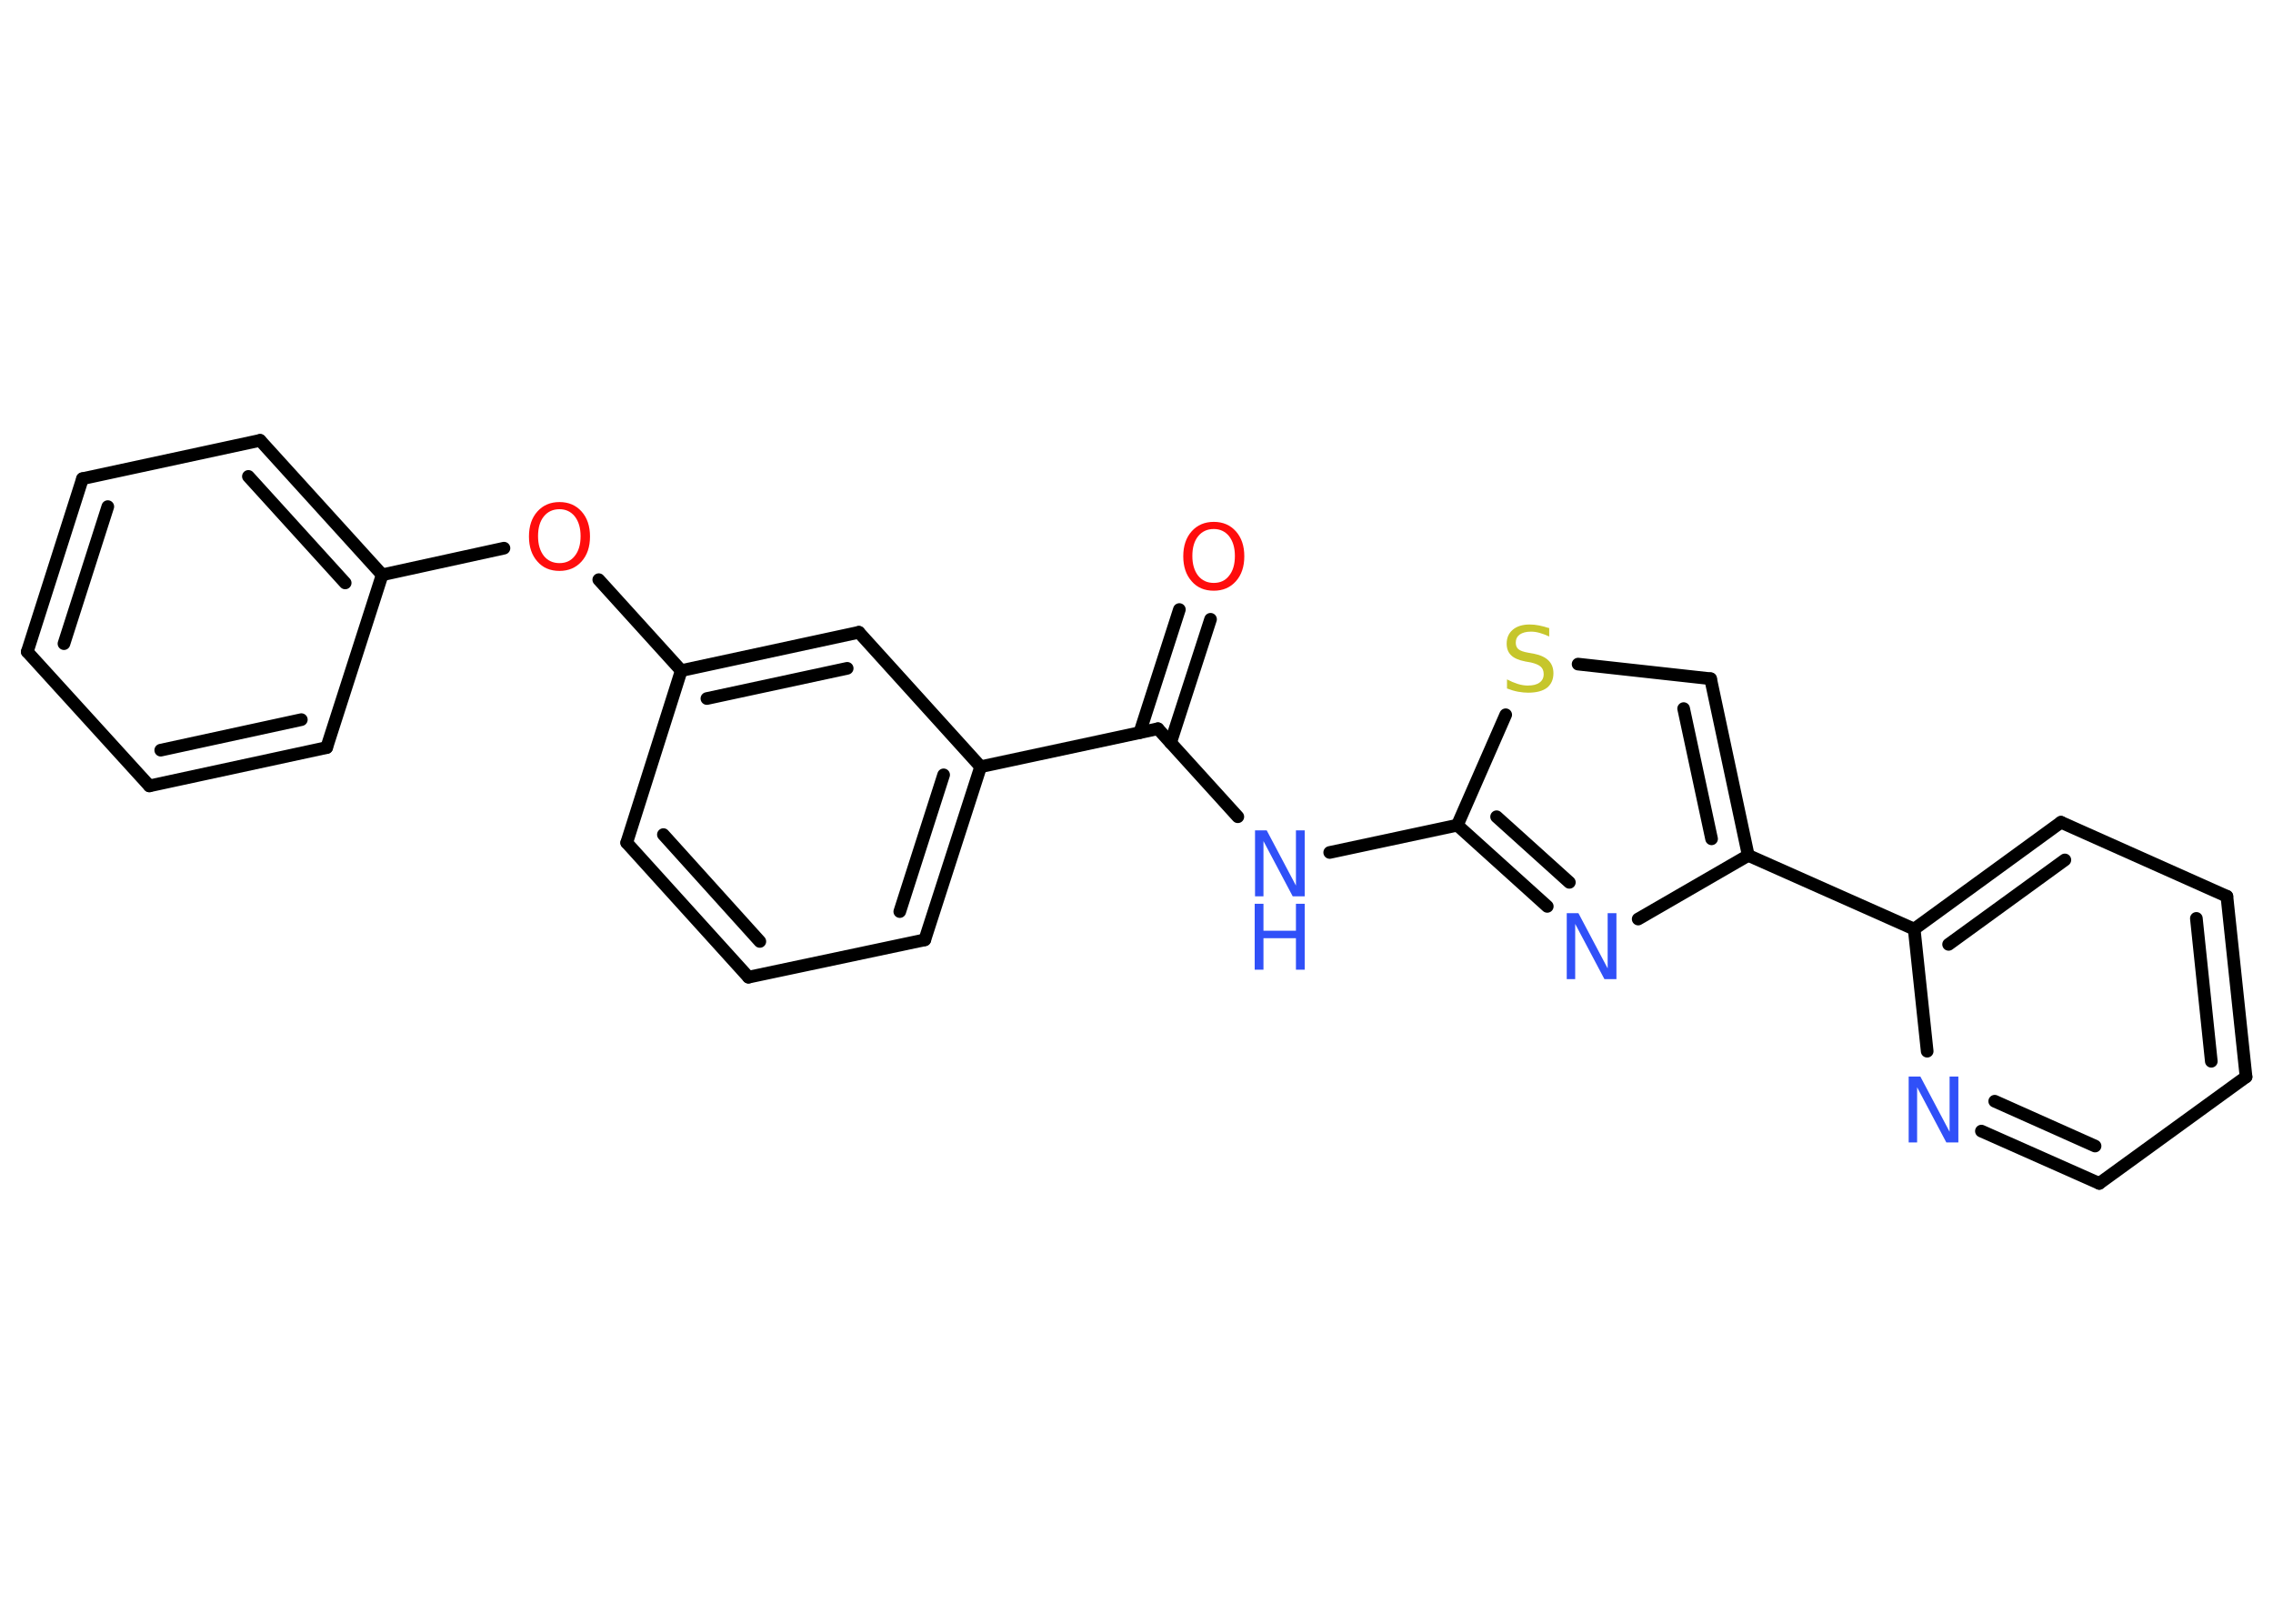 <?xml version='1.0' encoding='UTF-8'?>
<!DOCTYPE svg PUBLIC "-//W3C//DTD SVG 1.1//EN" "http://www.w3.org/Graphics/SVG/1.1/DTD/svg11.dtd">
<svg version='1.2' xmlns='http://www.w3.org/2000/svg' xmlns:xlink='http://www.w3.org/1999/xlink' width='70.0mm' height='50.0mm' viewBox='0 0 70.0 50.0'>
  <desc>Generated by the Chemistry Development Kit (http://github.com/cdk)</desc>
  <g stroke-linecap='round' stroke-linejoin='round' stroke='#000000' stroke-width='.39' fill='#3050F8'>
    <rect x='.0' y='.0' width='70.0' height='50.0' fill='#FFFFFF' stroke='none'/>
    <g id='mol1' class='mol'>
      <g id='mol1bnd1' class='bond'>
        <line x1='37.28' y1='19.07' x2='36.05' y2='22.87'/>
        <line x1='36.32' y1='18.77' x2='35.1' y2='22.56'/>
      </g>
      <line id='mol1bnd2' class='bond' x1='35.66' y1='22.44' x2='38.12' y2='25.15'/>
      <line id='mol1bnd3' class='bond' x1='40.95' y1='26.25' x2='44.88' y2='25.41'/>
      <g id='mol1bnd4' class='bond'>
        <line x1='44.88' y1='25.41' x2='47.65' y2='27.91'/>
        <line x1='46.09' y1='25.15' x2='48.33' y2='27.17'/>
      </g>
      <line id='mol1bnd5' class='bond' x1='50.45' y1='28.3' x2='53.84' y2='26.34'/>
      <line id='mol1bnd6' class='bond' x1='53.84' y1='26.34' x2='58.95' y2='28.61'/>
      <g id='mol1bnd7' class='bond'>
        <line x1='63.47' y1='25.32' x2='58.95' y2='28.61'/>
        <line x1='63.59' y1='26.48' x2='60.01' y2='29.08'/>
      </g>
      <line id='mol1bnd8' class='bond' x1='63.47' y1='25.32' x2='68.58' y2='27.6'/>
      <g id='mol1bnd9' class='bond'>
        <line x1='69.17' y1='33.16' x2='68.58' y2='27.6'/>
        <line x1='68.1' y1='32.68' x2='67.64' y2='28.28'/>
      </g>
      <line id='mol1bnd10' class='bond' x1='69.17' y1='33.16' x2='64.65' y2='36.44'/>
      <g id='mol1bnd11' class='bond'>
        <line x1='61.02' y1='34.83' x2='64.65' y2='36.44'/>
        <line x1='61.43' y1='33.91' x2='64.52' y2='35.29'/>
      </g>
      <line id='mol1bnd12' class='bond' x1='58.95' y1='28.61' x2='59.35' y2='32.37'/>
      <g id='mol1bnd13' class='bond'>
        <line x1='53.84' y1='26.34' x2='52.68' y2='20.9'/>
        <line x1='52.71' y1='25.83' x2='51.85' y2='21.82'/>
      </g>
      <line id='mol1bnd14' class='bond' x1='52.68' y1='20.9' x2='48.6' y2='20.45'/>
      <line id='mol1bnd15' class='bond' x1='44.88' y1='25.41' x2='46.37' y2='22.01'/>
      <line id='mol1bnd16' class='bond' x1='35.66' y1='22.44' x2='30.2' y2='23.61'/>
      <g id='mol1bnd17' class='bond'>
        <line x1='28.48' y1='28.94' x2='30.2' y2='23.61'/>
        <line x1='27.71' y1='28.07' x2='29.06' y2='23.86'/>
      </g>
      <line id='mol1bnd18' class='bond' x1='28.48' y1='28.94' x2='23.05' y2='30.09'/>
      <g id='mol1bnd19' class='bond'>
        <line x1='19.3' y1='25.95' x2='23.05' y2='30.09'/>
        <line x1='20.43' y1='25.7' x2='23.4' y2='28.99'/>
      </g>
      <line id='mol1bnd20' class='bond' x1='19.3' y1='25.95' x2='20.98' y2='20.65'/>
      <line id='mol1bnd21' class='bond' x1='20.98' y1='20.65' x2='18.44' y2='17.85'/>
      <line id='mol1bnd22' class='bond' x1='15.52' y1='16.88' x2='11.77' y2='17.7'/>
      <g id='mol1bnd23' class='bond'>
        <line x1='11.77' y1='17.7' x2='8.01' y2='13.56'/>
        <line x1='10.63' y1='17.95' x2='7.65' y2='14.67'/>
      </g>
      <line id='mol1bnd24' class='bond' x1='8.01' y1='13.56' x2='2.54' y2='14.74'/>
      <g id='mol1bnd25' class='bond'>
        <line x1='2.54' y1='14.74' x2='.84' y2='20.07'/>
        <line x1='3.32' y1='15.6' x2='1.97' y2='19.82'/>
      </g>
      <line id='mol1bnd26' class='bond' x1='.84' y1='20.07' x2='4.6' y2='24.2'/>
      <g id='mol1bnd27' class='bond'>
        <line x1='4.6' y1='24.2' x2='10.06' y2='23.02'/>
        <line x1='4.95' y1='23.1' x2='9.28' y2='22.16'/>
      </g>
      <line id='mol1bnd28' class='bond' x1='11.77' y1='17.7' x2='10.06' y2='23.02'/>
      <g id='mol1bnd29' class='bond'>
        <line x1='26.45' y1='19.47' x2='20.98' y2='20.65'/>
        <line x1='26.09' y1='20.58' x2='21.77' y2='21.51'/>
      </g>
      <line id='mol1bnd30' class='bond' x1='30.2' y1='23.61' x2='26.45' y2='19.47'/>
      <path id='mol1atm1' class='atom' d='M37.38 16.29q-.3 .0 -.48 .22q-.18 .22 -.18 .61q.0 .38 .18 .61q.18 .22 .48 .22q.3 .0 .47 -.22q.18 -.22 .18 -.61q.0 -.38 -.18 -.61q-.18 -.22 -.47 -.22zM37.38 16.07q.42 .0 .68 .29q.26 .29 .26 .77q.0 .48 -.26 .77q-.26 .29 -.68 .29q-.43 .0 -.68 -.29q-.26 -.29 -.26 -.77q.0 -.48 .26 -.77q.26 -.29 .68 -.29z' stroke='none' fill='#FF0D0D'/>
      <g id='mol1atm3' class='atom'>
        <path d='M38.64 25.57h.37l.9 1.7v-1.7h.27v2.03h-.37l-.9 -1.7v1.7h-.26v-2.03z' stroke='none'/>
        <path d='M38.64 27.83h.27v.83h1.0v-.83h.27v2.03h-.27v-.97h-1.0v.97h-.27v-2.03z' stroke='none'/>
      </g>
      <path id='mol1atm5' class='atom' d='M48.24 28.12h.37l.9 1.7v-1.7h.27v2.03h-.37l-.9 -1.7v1.7h-.26v-2.03z' stroke='none'/>
      <path id='mol1atm12' class='atom' d='M58.77 33.15h.37l.9 1.7v-1.7h.27v2.03h-.37l-.9 -1.7v1.7h-.26v-2.03z' stroke='none'/>
      <path id='mol1atm14' class='atom' d='M47.71 19.33v.27q-.15 -.07 -.29 -.11q-.14 -.04 -.27 -.04q-.22 .0 -.35 .09q-.12 .09 -.12 .25q.0 .13 .08 .2q.08 .07 .31 .11l.17 .03q.3 .06 .45 .21q.15 .15 .15 .39q.0 .29 -.2 .45q-.2 .15 -.58 .15q-.14 .0 -.31 -.03q-.16 -.03 -.34 -.1v-.28q.17 .09 .33 .14q.16 .05 .31 .05q.24 .0 .36 -.09q.13 -.09 .13 -.26q.0 -.15 -.09 -.23q-.09 -.08 -.3 -.13l-.17 -.03q-.31 -.06 -.44 -.19q-.14 -.13 -.14 -.36q.0 -.27 .19 -.43q.19 -.16 .52 -.16q.14 .0 .29 .03q.15 .03 .3 .08z' stroke='none' fill='#C6C62C'/>
      <path id='mol1atm20' class='atom' d='M17.23 15.68q-.3 .0 -.48 .22q-.18 .22 -.18 .61q.0 .38 .18 .61q.18 .22 .48 .22q.3 .0 .47 -.22q.18 -.22 .18 -.61q.0 -.38 -.18 -.61q-.18 -.22 -.47 -.22zM17.23 15.46q.42 .0 .68 .29q.26 .29 .26 .77q.0 .48 -.26 .77q-.26 .29 -.68 .29q-.43 .0 -.68 -.29q-.26 -.29 -.26 -.77q.0 -.48 .26 -.77q.26 -.29 .68 -.29z' stroke='none' fill='#FF0D0D'/>
    </g>
  </g>
</svg>
